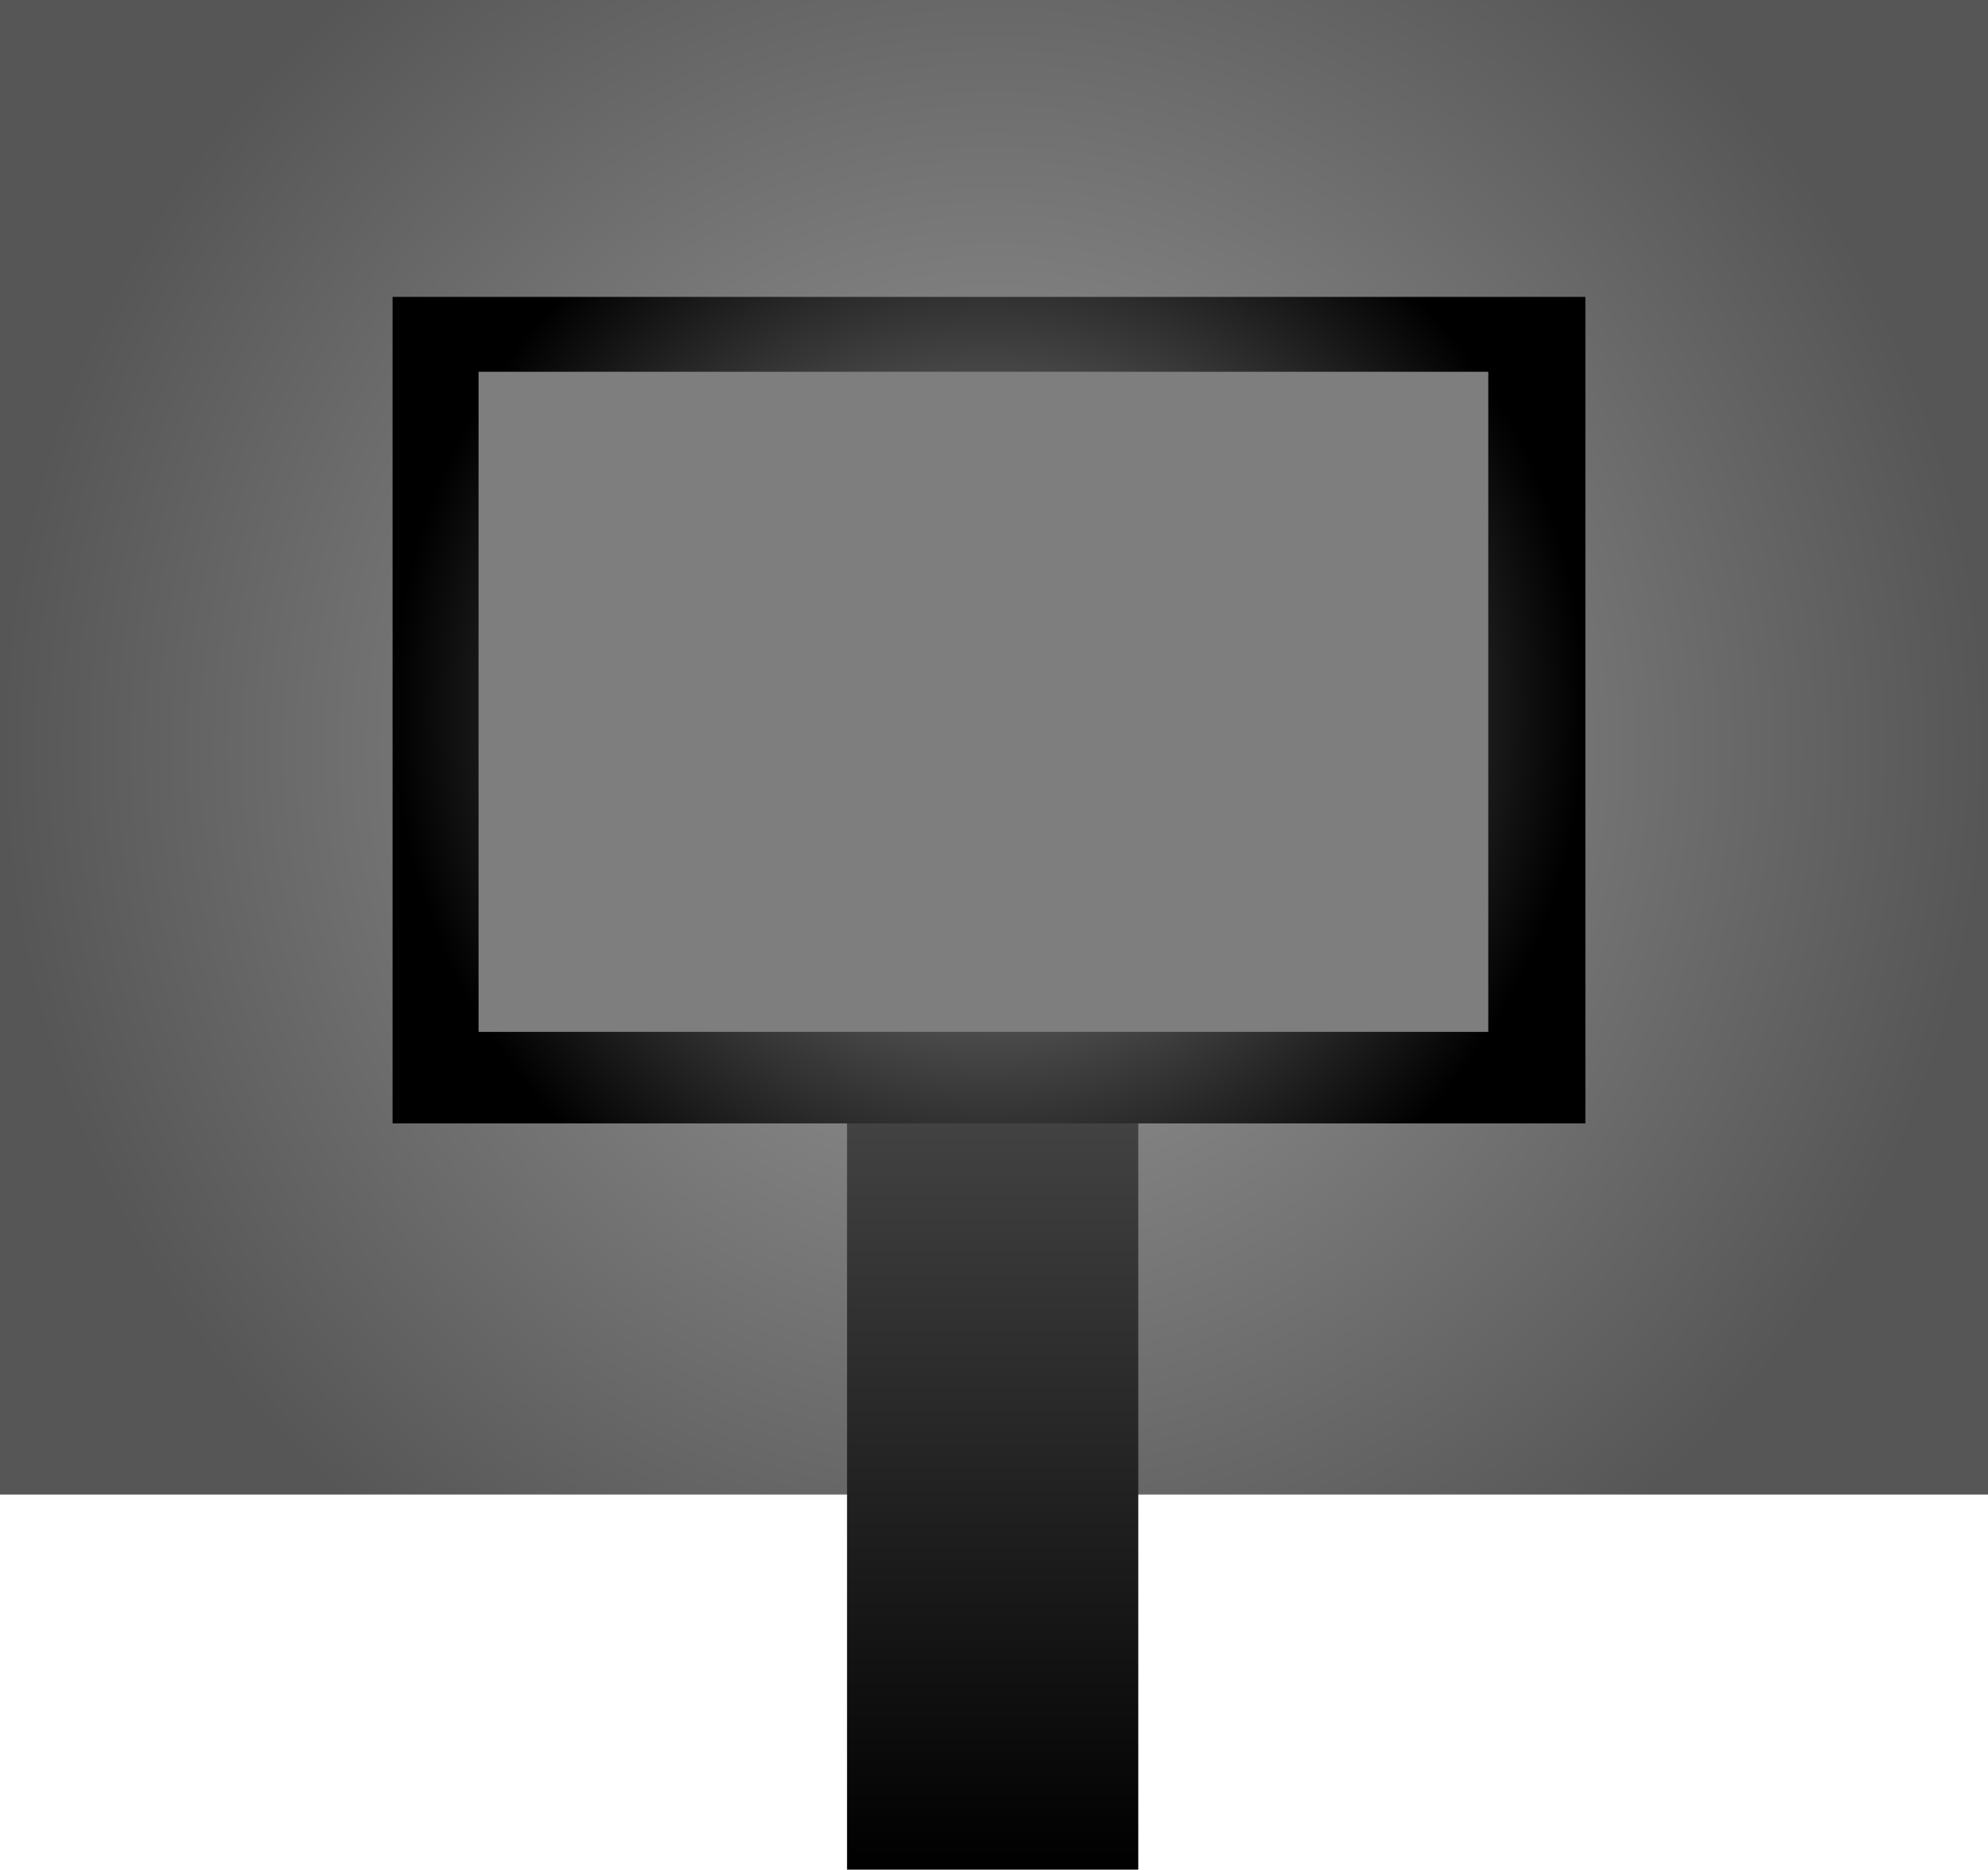 <svg version="1.1" xmlns="http://www.w3.org/2000/svg" xmlns:xlink="http://www.w3.org/1999/xlink" width="633.634" height="596.008" viewBox="0,0,633.634,596.008"><defs><radialGradient cx="260.27" cy="195.241" r="316.817" gradientUnits="userSpaceOnUse" id="color-1"><stop offset="0" stop-color="#9e9e9e"/><stop offset="1" stop-color="#565656"/></radialGradient><linearGradient x1="259.844" y1="289.561" x2="259.844" y2="553.035" gradientUnits="userSpaceOnUse" id="color-2"><stop offset="0" stop-color="#494949"/><stop offset="1" stop-color="#000000"/></linearGradient><radialGradient cx="258.666" cy="183.408" r="190.09" gradientUnits="userSpaceOnUse" id="color-3"><stop offset="0" stop-color="#a2a2a2"/><stop offset="1" stop-color="#000000"/></radialGradient></defs><g transform="translate(56.547,42.973)"><g data-paper-data="{&quot;isPaintingLayer&quot;:true}" fill-rule="nonzero" stroke="none" stroke-linecap="butt" stroke-linejoin="miter" stroke-miterlimit="10" stroke-dasharray="" stroke-dashoffset="0" style="mix-blend-mode: normal"><path d="M-56.547,433.455v-476.428h633.634v476.428z" fill="url(#color-1)" stroke-width="NaN"/><g stroke-width="0"><path d="M213.43,553.035v-263.474h92.828v263.474z" fill="url(#color-2)"/><path d="M68.576,315.145v-263.474h380.18v263.474z" fill="url(#color-3)"/><path d="M95.984,285.968v-210.425h321.827v210.425z" fill="#7e7e7e"/></g></g></g></svg>